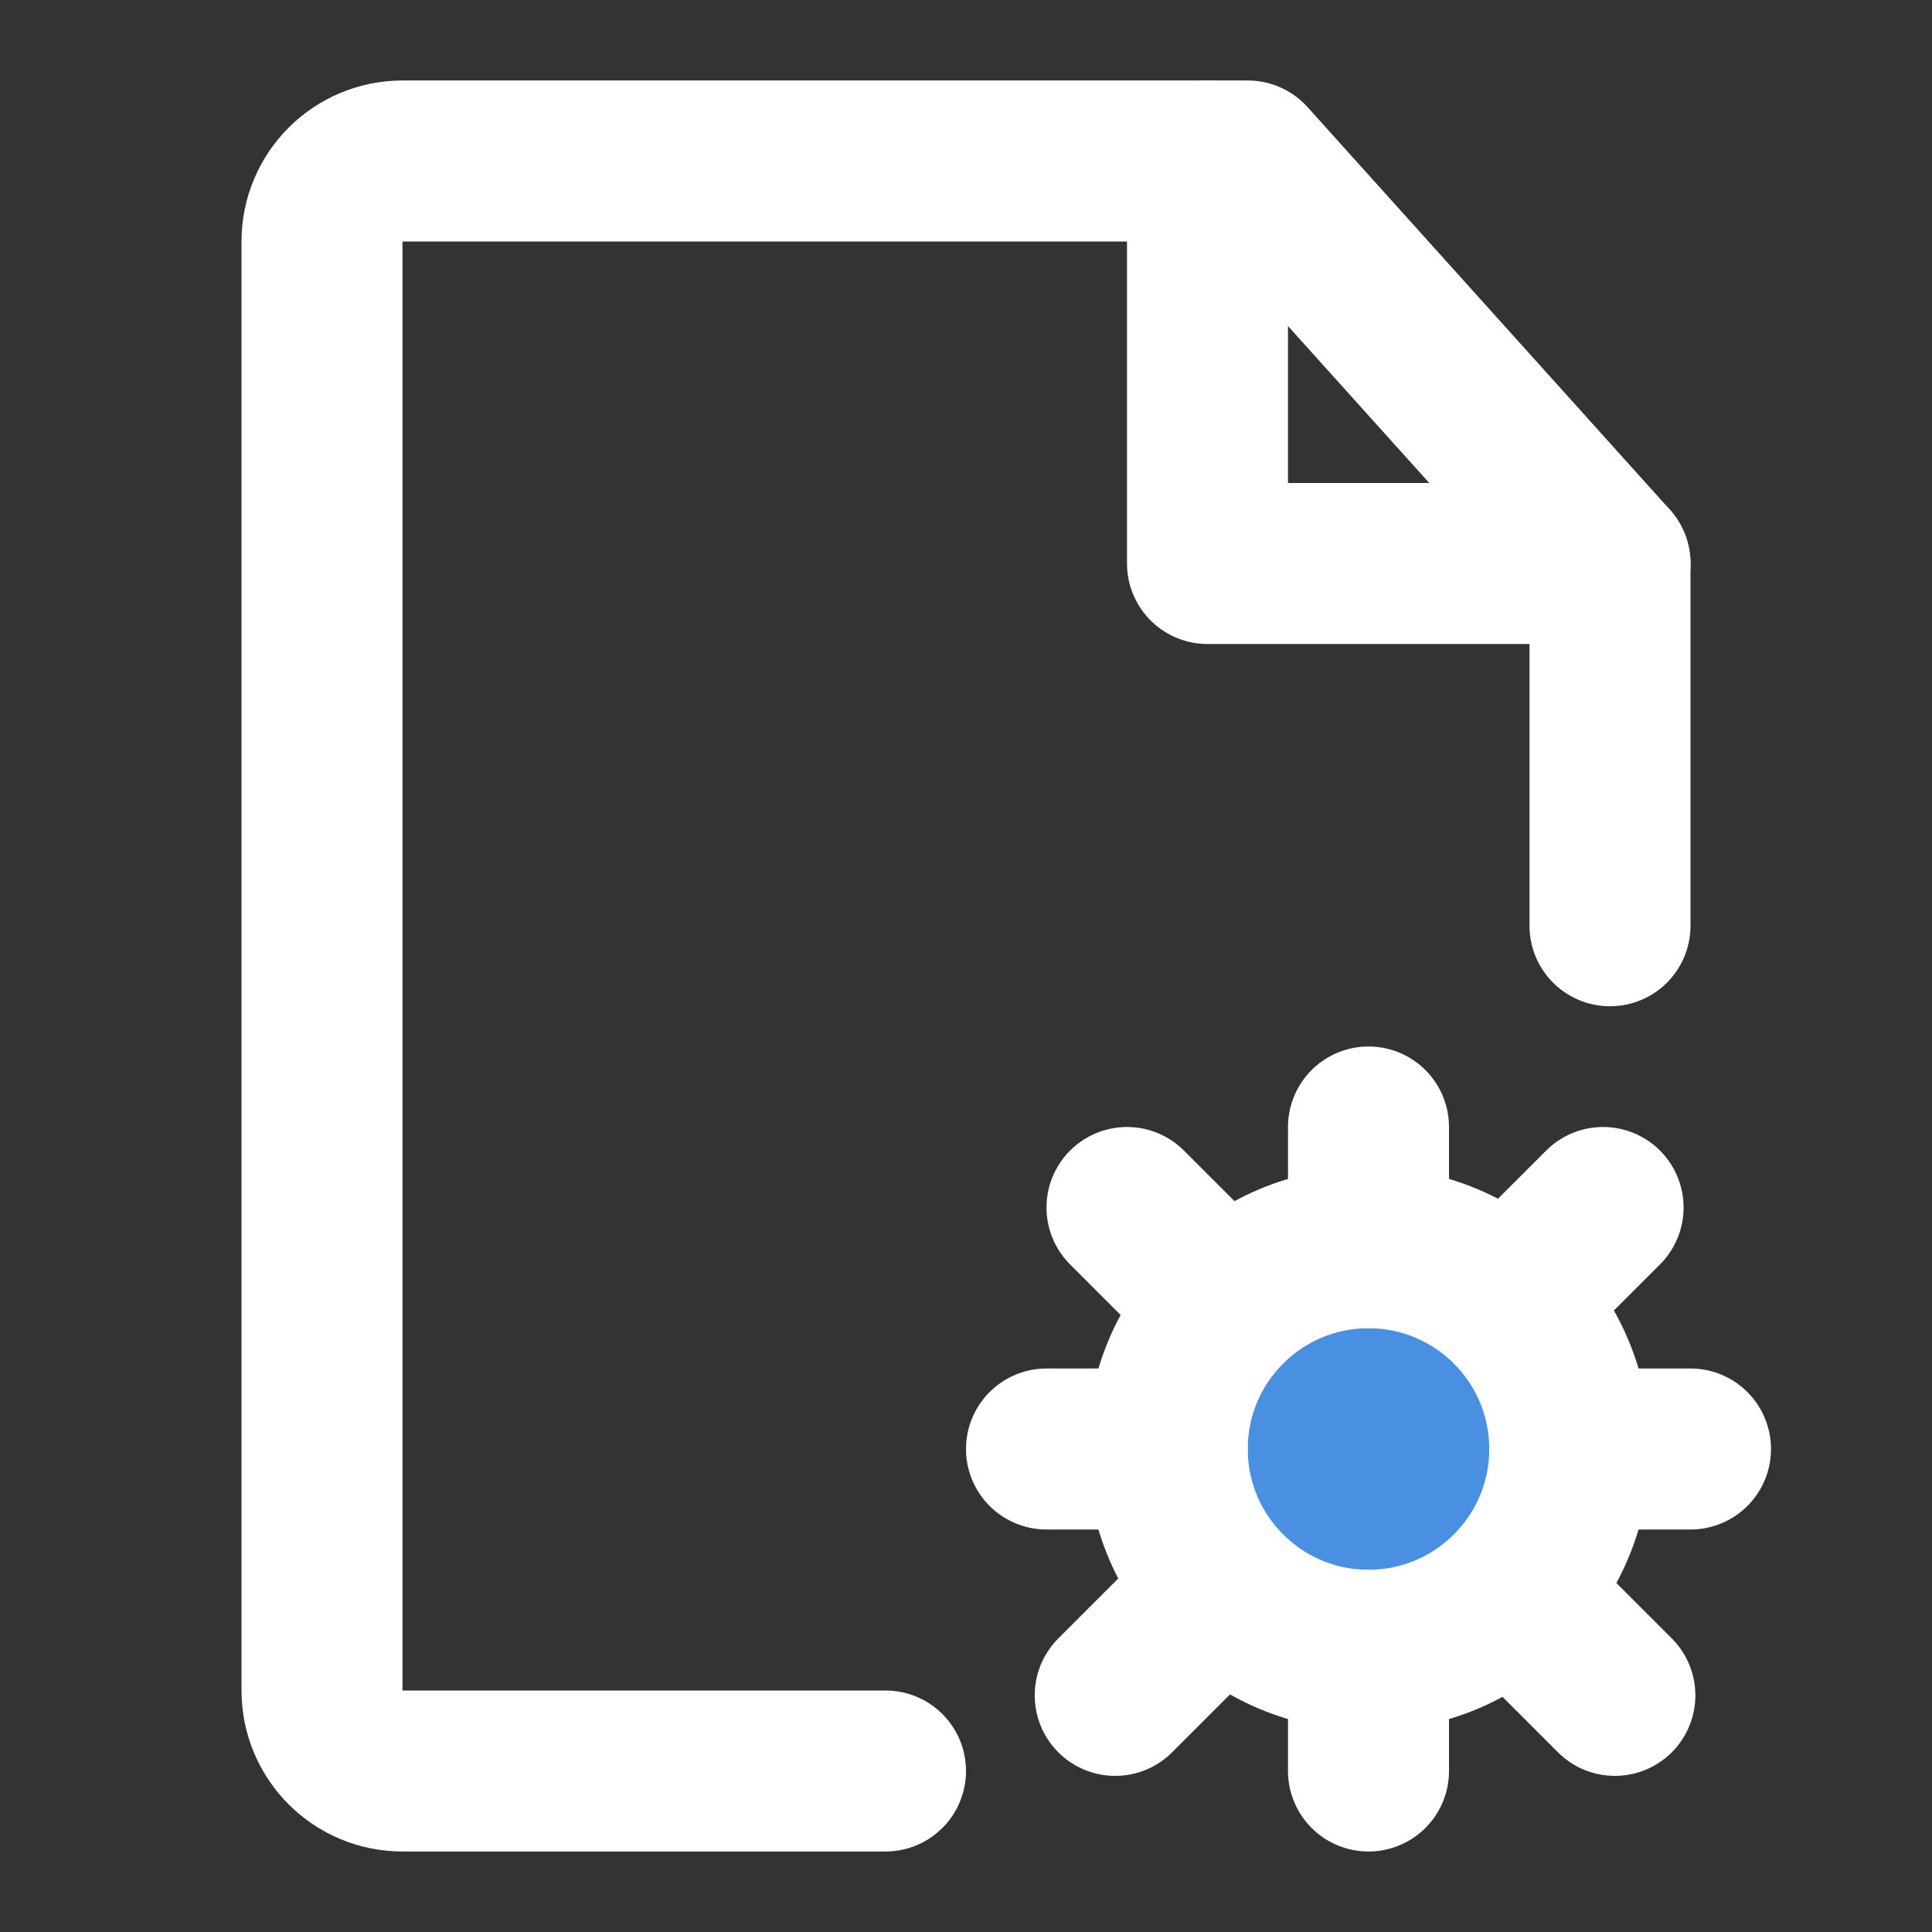 <?xml version="1.0" encoding="UTF-8"?><svg width="48" height="48" viewBox="0 0 48 48" fill="none" xmlns="http://www.w3.org/2000/svg"><rect x="0" y="0" width="48" height="48" fill="#333333" stroke="none"/><path d="M40 23V14L31 4H10C8.895 4 8 4.895 8 6V42C8 43.105 8.895 44 10 44H22" stroke="#ffffff" stroke-width="4" stroke-linecap="round" stroke-linejoin="round"/><circle cx="34" cy="36" r="5" fill="#4a90e2" stroke="#ffffff" stroke-width="4"/><path d="M34 28V31" stroke="#ffffff" stroke-width="4" stroke-linecap="round" stroke-linejoin="round"/><path d="M34 41V44" stroke="#ffffff" stroke-width="4" stroke-linecap="round" stroke-linejoin="round"/><path d="M39.828 30L37.707 32.121" stroke="#ffffff" stroke-width="4" stroke-linecap="round" stroke-linejoin="round"/><path d="M29.828 40L27.707 42.121" stroke="#ffffff" stroke-width="4" stroke-linecap="round" stroke-linejoin="round"/><path d="M28 30L30.121 32.121" stroke="#ffffff" stroke-width="4" stroke-linecap="round" stroke-linejoin="round"/><path d="M38 40L40.121 42.121" stroke="#ffffff" stroke-width="4" stroke-linecap="round" stroke-linejoin="round"/><path d="M26 36H27.5H29" stroke="#ffffff" stroke-width="4" stroke-linecap="round" stroke-linejoin="round"/><path d="M39 36H40.5H42" stroke="#ffffff" stroke-width="4" stroke-linecap="round" stroke-linejoin="round"/><path d="M30 4V14H40" stroke="#ffffff" stroke-width="4" stroke-linecap="round" stroke-linejoin="round"/></svg>